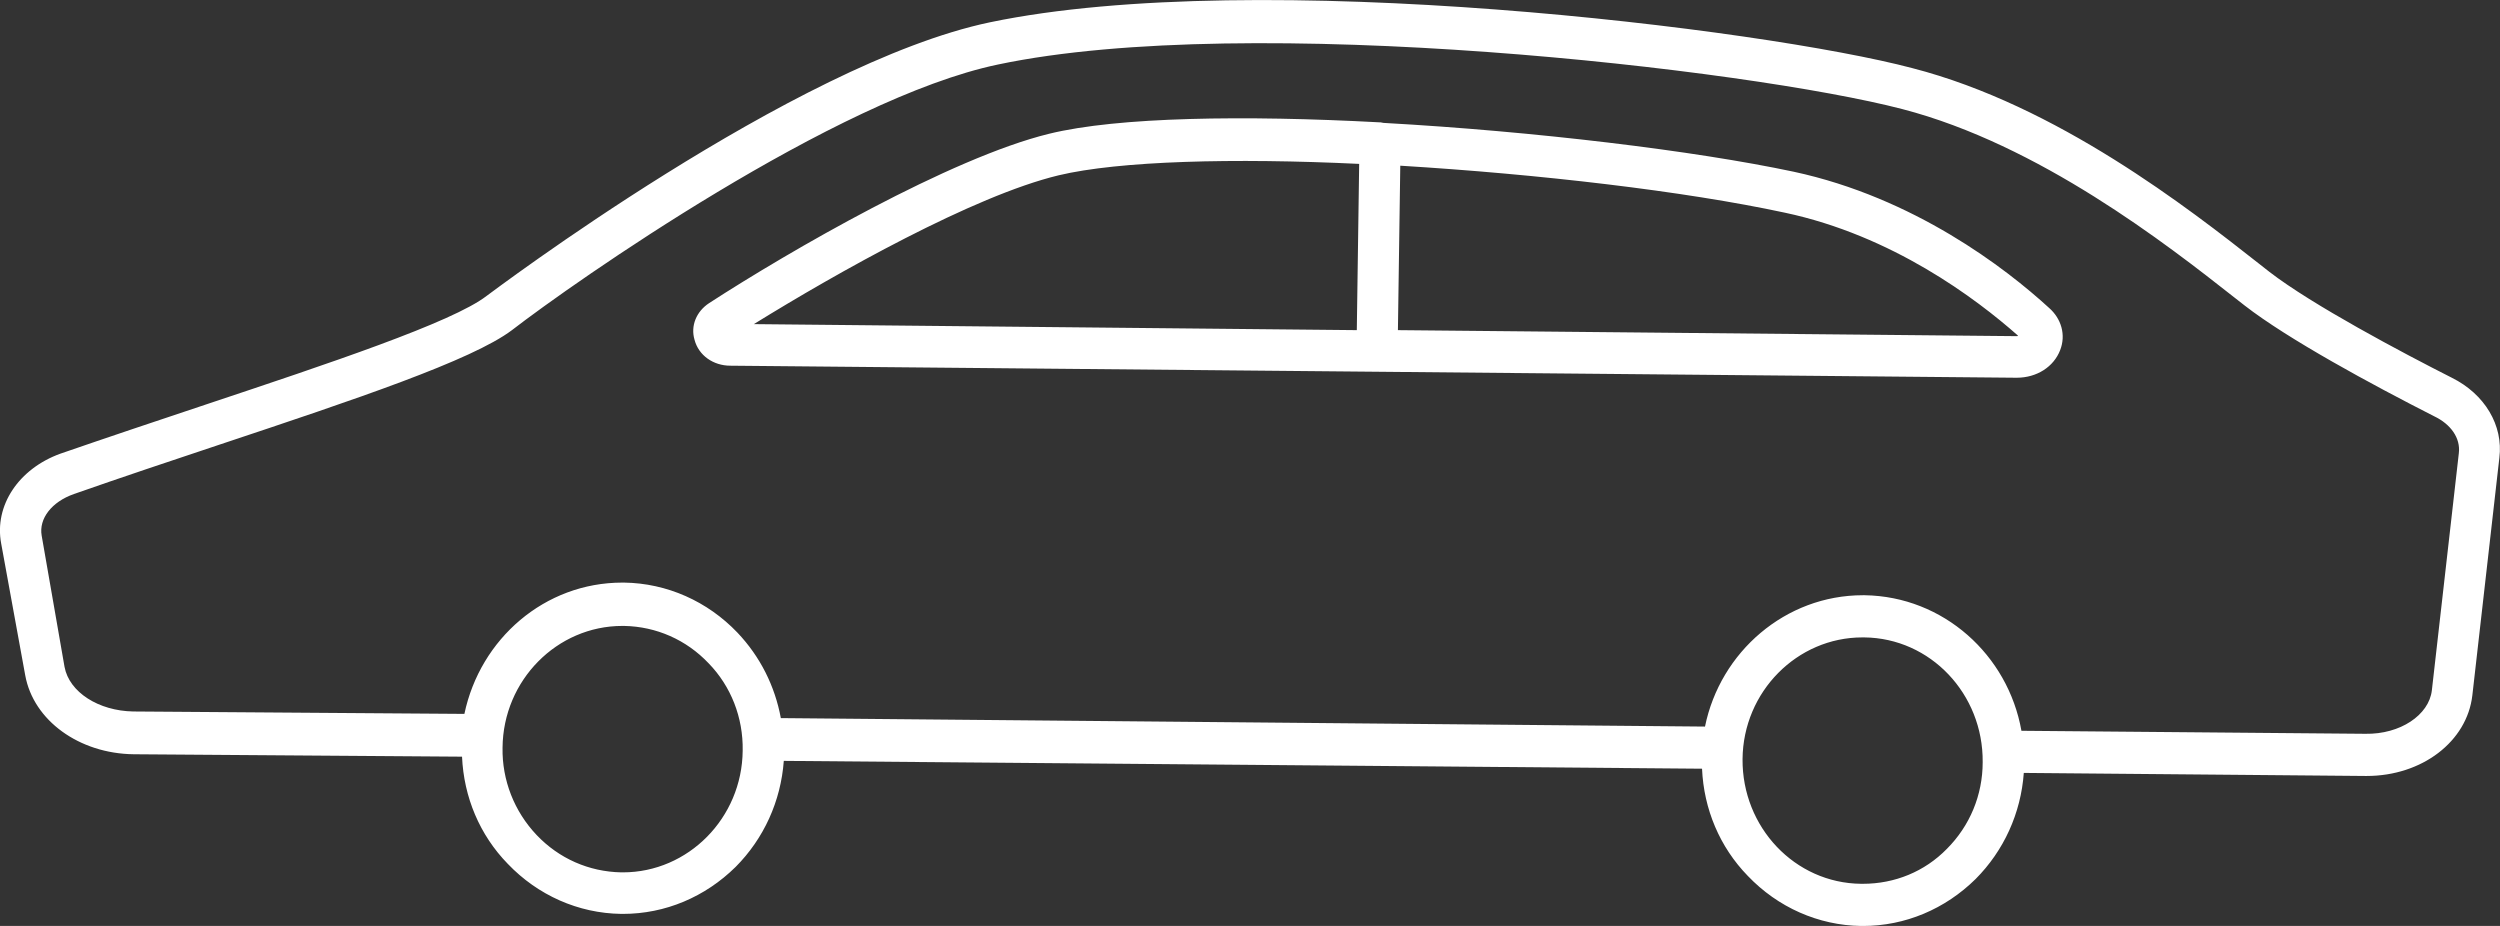 <svg width="54" height="20" viewBox="0 0 54 20" fill="none" xmlns="http://www.w3.org/2000/svg">
<rect x="0" y="0" width="54" height="20" fill="#333333" stroke="none"/>
<path d="M52.959 8.159C51.881 7.613 49.941 6.585 49.015 5.869L48.8 5.7C47.278 4.503 44.437 2.278 41.304 1.471C38.109 0.625 27.177 -0.728 21.381 0.482C17.158 1.367 10.589 6.338 10.513 6.39C9.777 6.962 7.076 7.86 4.463 8.732C3.411 9.083 2.32 9.448 1.305 9.799C0.405 10.124 -0.128 10.918 0.025 11.738L0.545 14.587C0.722 15.563 1.711 16.279 2.891 16.292L9.98 16.344C10.018 17.216 10.36 18.036 10.969 18.66C11.616 19.337 12.491 19.727 13.417 19.74C13.43 19.74 13.442 19.74 13.455 19.74C14.368 19.74 15.23 19.376 15.89 18.725C16.498 18.114 16.866 17.307 16.93 16.435L36.764 16.604C36.802 17.476 37.145 18.296 37.754 18.921C38.4 19.597 39.275 19.988 40.201 20.001C40.214 20.001 40.227 20.001 40.239 20.001C41.152 20.001 42.015 19.636 42.674 18.986C43.283 18.374 43.651 17.567 43.714 16.695L51.095 16.761C51.108 16.761 51.108 16.761 51.12 16.761C52.312 16.761 53.289 16.019 53.403 15.017L53.986 9.89C54.075 9.187 53.669 8.511 52.959 8.159ZM16.042 16.214C16.029 17.671 14.863 18.843 13.455 18.843C13.442 18.843 13.43 18.843 13.417 18.843C12.719 18.829 12.072 18.543 11.591 18.036C11.109 17.528 10.842 16.852 10.855 16.149C10.868 14.691 12.034 13.52 13.442 13.52C13.455 13.52 13.467 13.52 13.48 13.52C14.178 13.533 14.825 13.82 15.306 14.327C15.788 14.822 16.055 15.498 16.042 16.214ZM42.053 18.335C41.571 18.829 40.924 19.09 40.239 19.09C40.227 19.09 40.214 19.09 40.201 19.09C38.768 19.077 37.627 17.866 37.639 16.396C37.652 14.939 38.819 13.768 40.227 13.768C40.239 13.768 40.252 13.768 40.265 13.768C41.698 13.781 42.839 14.991 42.826 16.461C42.826 17.177 42.547 17.84 42.053 18.335ZM53.111 9.786L52.528 14.913C52.465 15.446 51.843 15.863 51.095 15.85L43.663 15.785C43.372 14.145 41.977 12.883 40.277 12.857C40.265 12.857 40.252 12.857 40.239 12.857C38.565 12.857 37.157 14.08 36.828 15.694L16.866 15.511C16.739 14.822 16.422 14.184 15.928 13.664C15.281 12.987 14.406 12.597 13.48 12.584C13.467 12.584 13.455 12.584 13.442 12.584C11.768 12.584 10.373 13.794 10.031 15.42L2.878 15.368C2.13 15.355 1.496 14.952 1.394 14.405L0.9 11.569C0.836 11.204 1.115 10.84 1.597 10.671C2.599 10.319 3.69 9.955 4.742 9.604C7.672 8.628 10.196 7.782 11.058 7.131C12.389 6.103 18.058 2.122 21.559 1.393C26.999 0.248 37.792 1.497 41.089 2.356C44.044 3.124 46.796 5.271 48.267 6.429L48.483 6.598C49.421 7.327 51.222 8.302 52.579 8.992C52.934 9.161 53.15 9.461 53.111 9.786ZM38.743 3.709C36.599 3.254 33.15 2.837 29.891 2.655C29.865 2.655 29.84 2.642 29.815 2.642C29.802 2.642 29.789 2.642 29.789 2.642C26.885 2.486 24.146 2.525 22.662 2.889C20.531 3.41 17.044 5.427 15.319 6.546C15.04 6.728 14.913 7.04 15.002 7.34C15.091 7.678 15.408 7.899 15.776 7.899L43.549 8.159H43.562C43.993 8.159 44.361 7.925 44.5 7.561C44.627 7.235 44.526 6.884 44.259 6.65C43.321 5.791 41.343 4.269 38.743 3.709ZM22.865 3.787C24.171 3.475 26.644 3.41 29.358 3.54L29.307 7.131L16.283 7.001C18.071 5.895 21.026 4.23 22.865 3.787ZM43.562 7.261L30.195 7.131L30.246 3.579C33.226 3.761 36.371 4.125 38.553 4.594C40.873 5.088 42.674 6.442 43.587 7.248C43.587 7.261 43.575 7.261 43.562 7.261Z" fill="white"/>
</svg>

